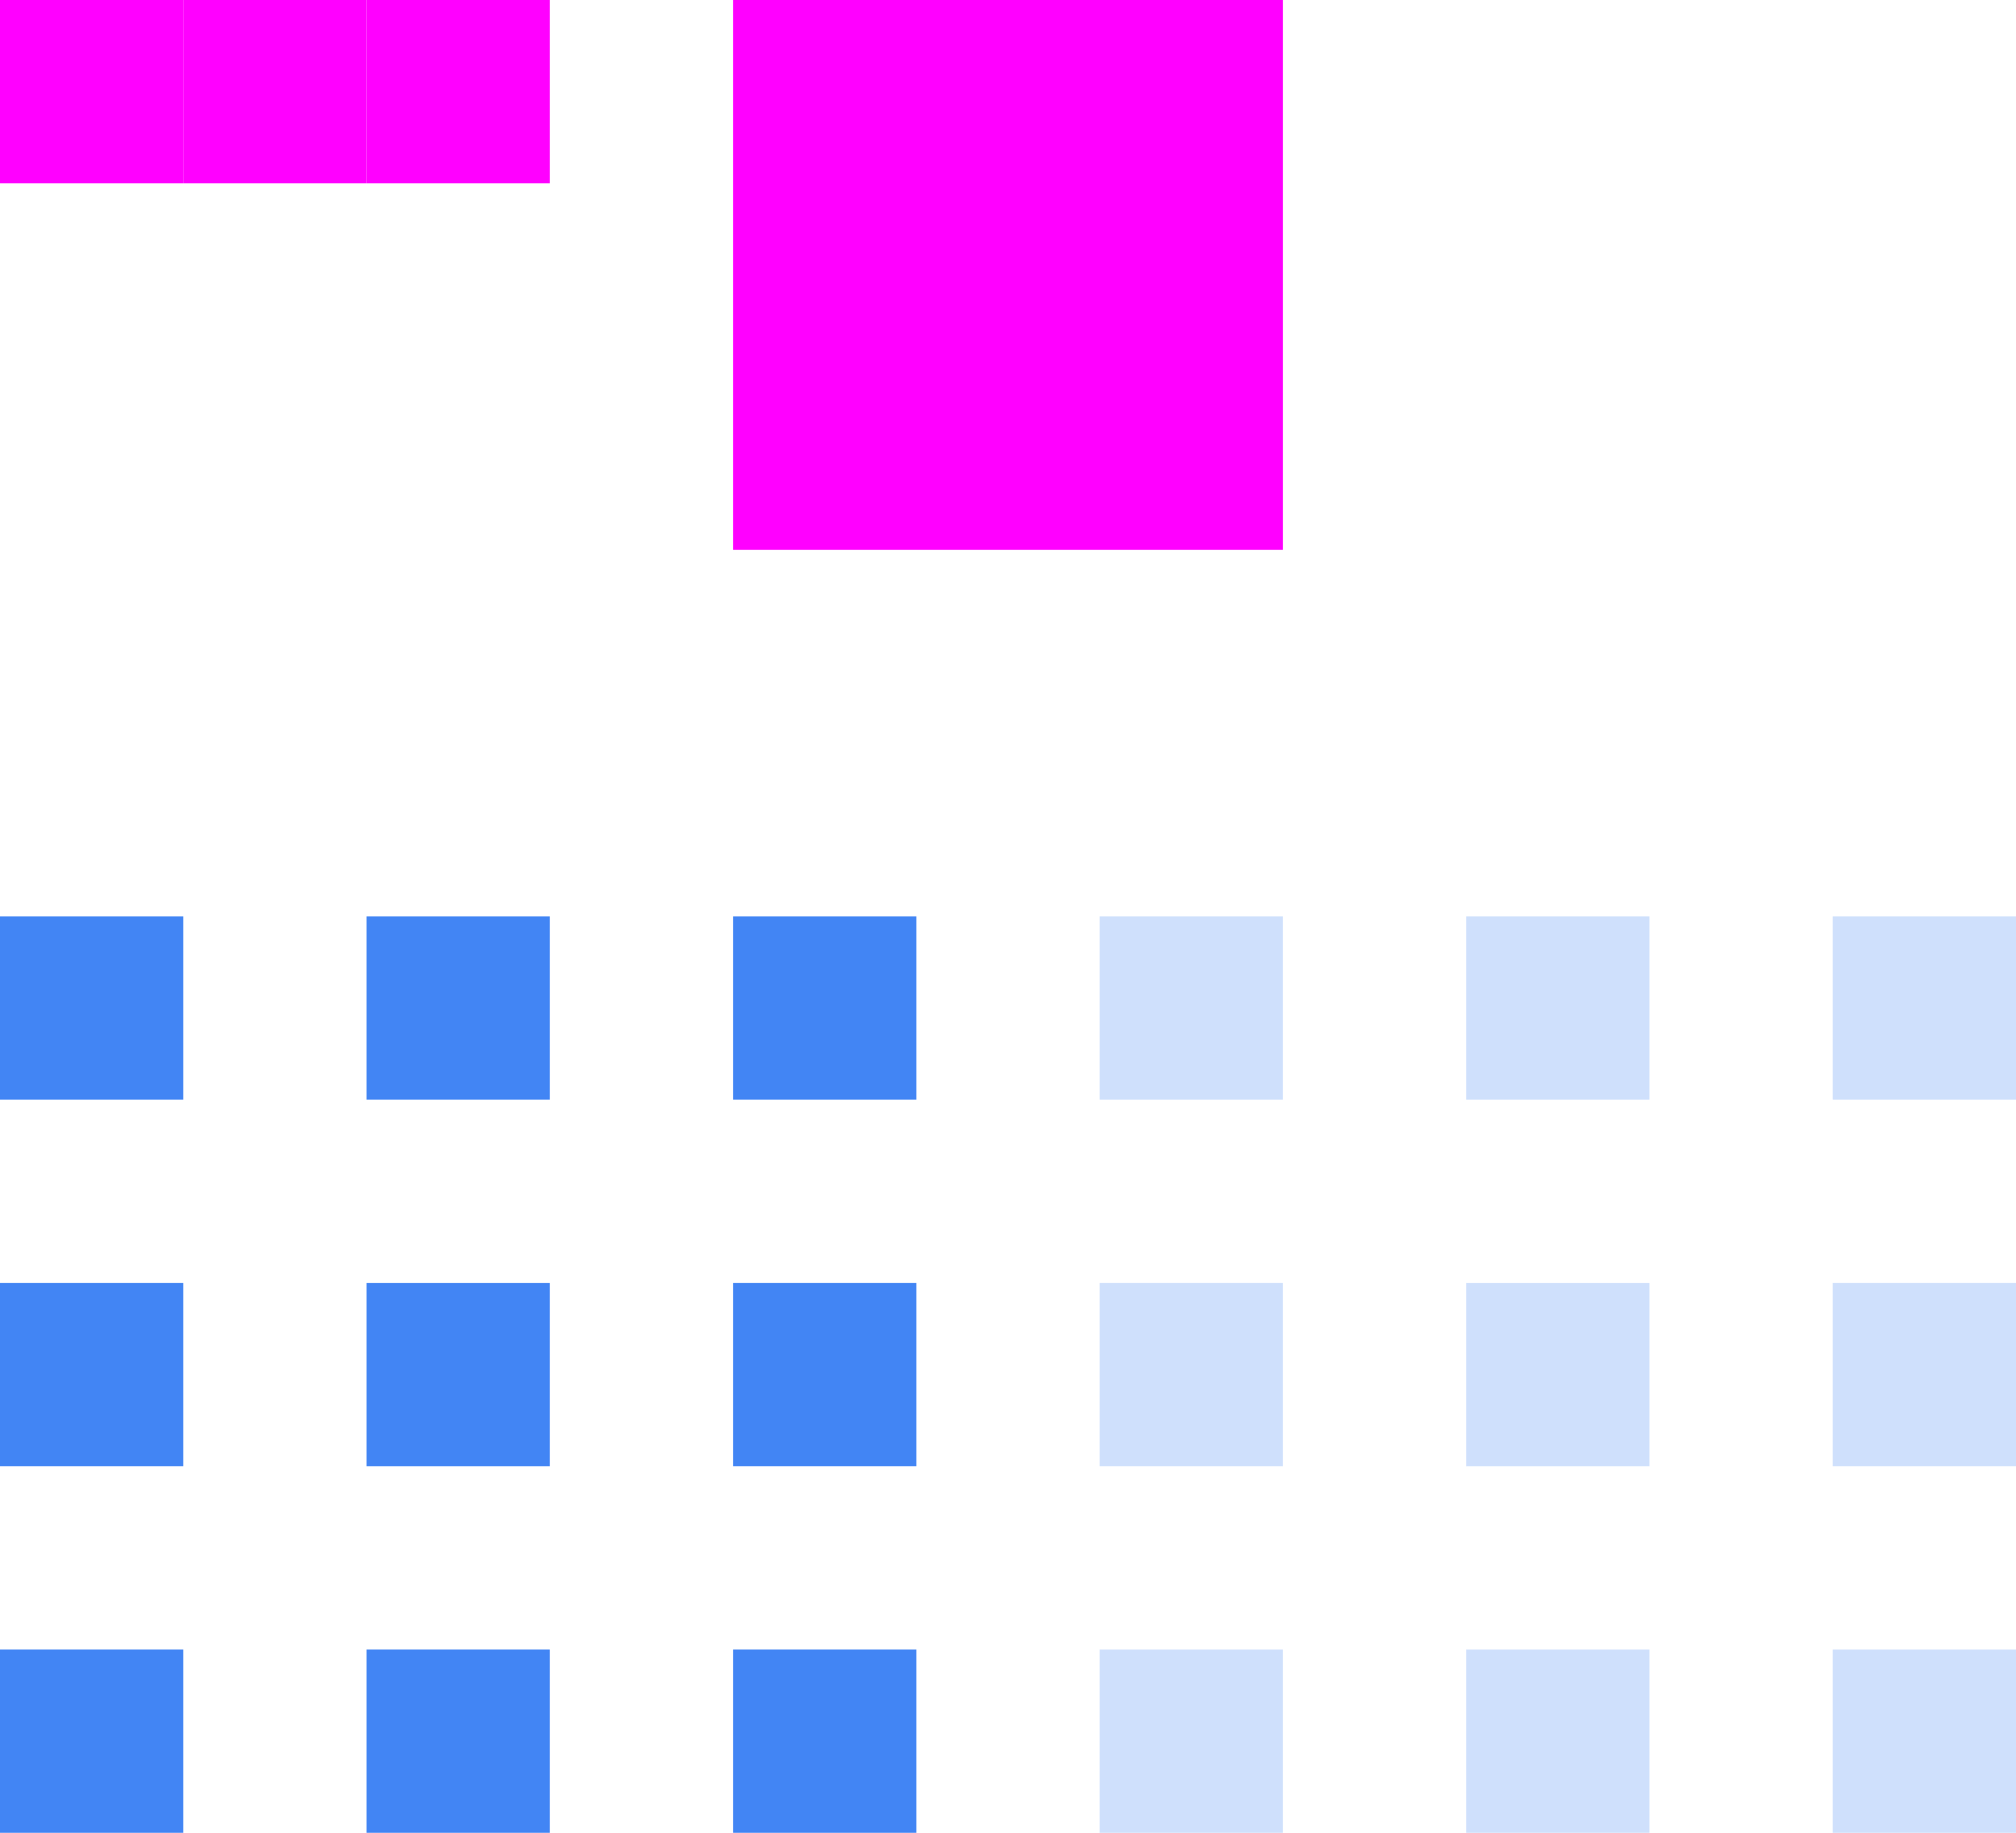<svg xmlns="http://www.w3.org/2000/svg" width="11" height="10" version="1.1">
 <defs id="nova">
  <style id="current-color-scheme" type="text/css">
   .ColorScheme-Background {color:#181818; } .ColorScheme-ButtonBackground { color:#343434; } .ColorScheme-Highlight { color:#4285f4; } .ColorScheme-Text { color:#dfdfdf; } .ColorScheme-ViewBackground { color:#242424; } .ColorScheme-NegativeText { color:#f44336; } .ColorScheme-PositiveText { color:#4caf50; } .ColorScheme-NeutralText { color:#ff9800; }
  </style>
 </defs>
 <path id="bar-inactive-bottomright" style="opacity:0.25;fill:currentColor" class="ColorScheme-Highlight" d="m 10,9 v 1 h 1 V 9 Z"/>
 <path id="bar-inactive-right" style="opacity:0.25;fill:currentColor" class="ColorScheme-Highlight" d="m 10,7 v 1 h 1 V 7 Z"/>
 <path id="bar-inactive-topright" style="opacity:0.25;fill:currentColor" class="ColorScheme-Highlight" d="m 10,5 v 1 h 1 V 5 Z"/>
 <path id="bar-inactive-bottomleft" style="opacity:0.25;fill:currentColor" class="ColorScheme-Highlight" d="m 6,9 v 1 H 7 V 9 Z"/>
 <path id="bar-inactive-left" style="opacity:0.25;fill:currentColor" class="ColorScheme-Highlight" d="M 6,7 V 8 H 7 V 7 Z"/>
 <path id="bar-inactive-topleft" style="opacity:0.25;fill:currentColor" class="ColorScheme-Highlight" d="M 7,5 H 6 v 1 h 1 z"/>
 <path id="bar-inactive-bottom" style="opacity:0.25;fill:currentColor" class="ColorScheme-Highlight" d="m 8,9 v 1 H 9 V 9 Z"/>
 <path id="bar-inactive-center" style="opacity:0.25;fill:currentColor" class="ColorScheme-Highlight" d="M 9,7 H 8 v 1 h 1 z"/>
 <path id="bar-inactive-top" style="opacity:0.25;fill:currentColor" class="ColorScheme-Highlight" d="M 8,5 V 6 H 9 V 5 Z"/>
 <path id="bar-active-bottomright" style="fill:currentColor" class="ColorScheme-Highlight" d="m 4,9 v 1 H 5 V 9 Z"/>
 <path id="bar-active-right" style="fill:currentColor" class="ColorScheme-Highlight" d="M 4,7 V 8 H 5 V 7 Z"/>
 <path id="bar-active-topright" style="fill:currentColor" class="ColorScheme-Highlight" d="M 4,5 V 6 H 5 V 5 Z"/>
 <path id="bar-active-bottomleft" style="fill:currentColor" class="ColorScheme-Highlight" d="m 0,9 v 1 H 1 V 9 Z"/>
 <path id="bar-active-left" style="fill:currentColor" class="ColorScheme-Highlight" d="M 0,7 V 8 H 1 V 7 Z"/>
 <path id="bar-active-topleft" style="fill:currentColor" class="ColorScheme-Highlight" d="M 1,5 H 0 v 1 h 1 z"/>
 <path id="bar-active-bottom" style="fill:currentColor" class="ColorScheme-Highlight" d="m 2,9 v 1 H 3 V 9 Z"/>
 <path id="bar-active-center" style="fill:currentColor" class="ColorScheme-Highlight" d="M 3,7 H 2 v 1 h 1 z"/>
 <path id="bar-active-top" style="fill:currentColor" class="ColorScheme-Highlight" d="M 2,5 V 6 H 3 V 5 Z"/>
 <rect id="hint-stretch-borders" style="fill:#ff00ff" width="1" height="1" x="1" y="0"/>
 <rect id="hint-bar-stretch" style="fill:#ff00ff" width="1" height="1" x="0" y="0"/>
 <rect id="hint-tile-center" style="fill:#ff00ff" width="1" height="1" x="2" y="0"/>
 <rect id="hint-bar-size" style="fill:#ff00ff" width="3" height="3" x="4" y="0"/>
</svg>
